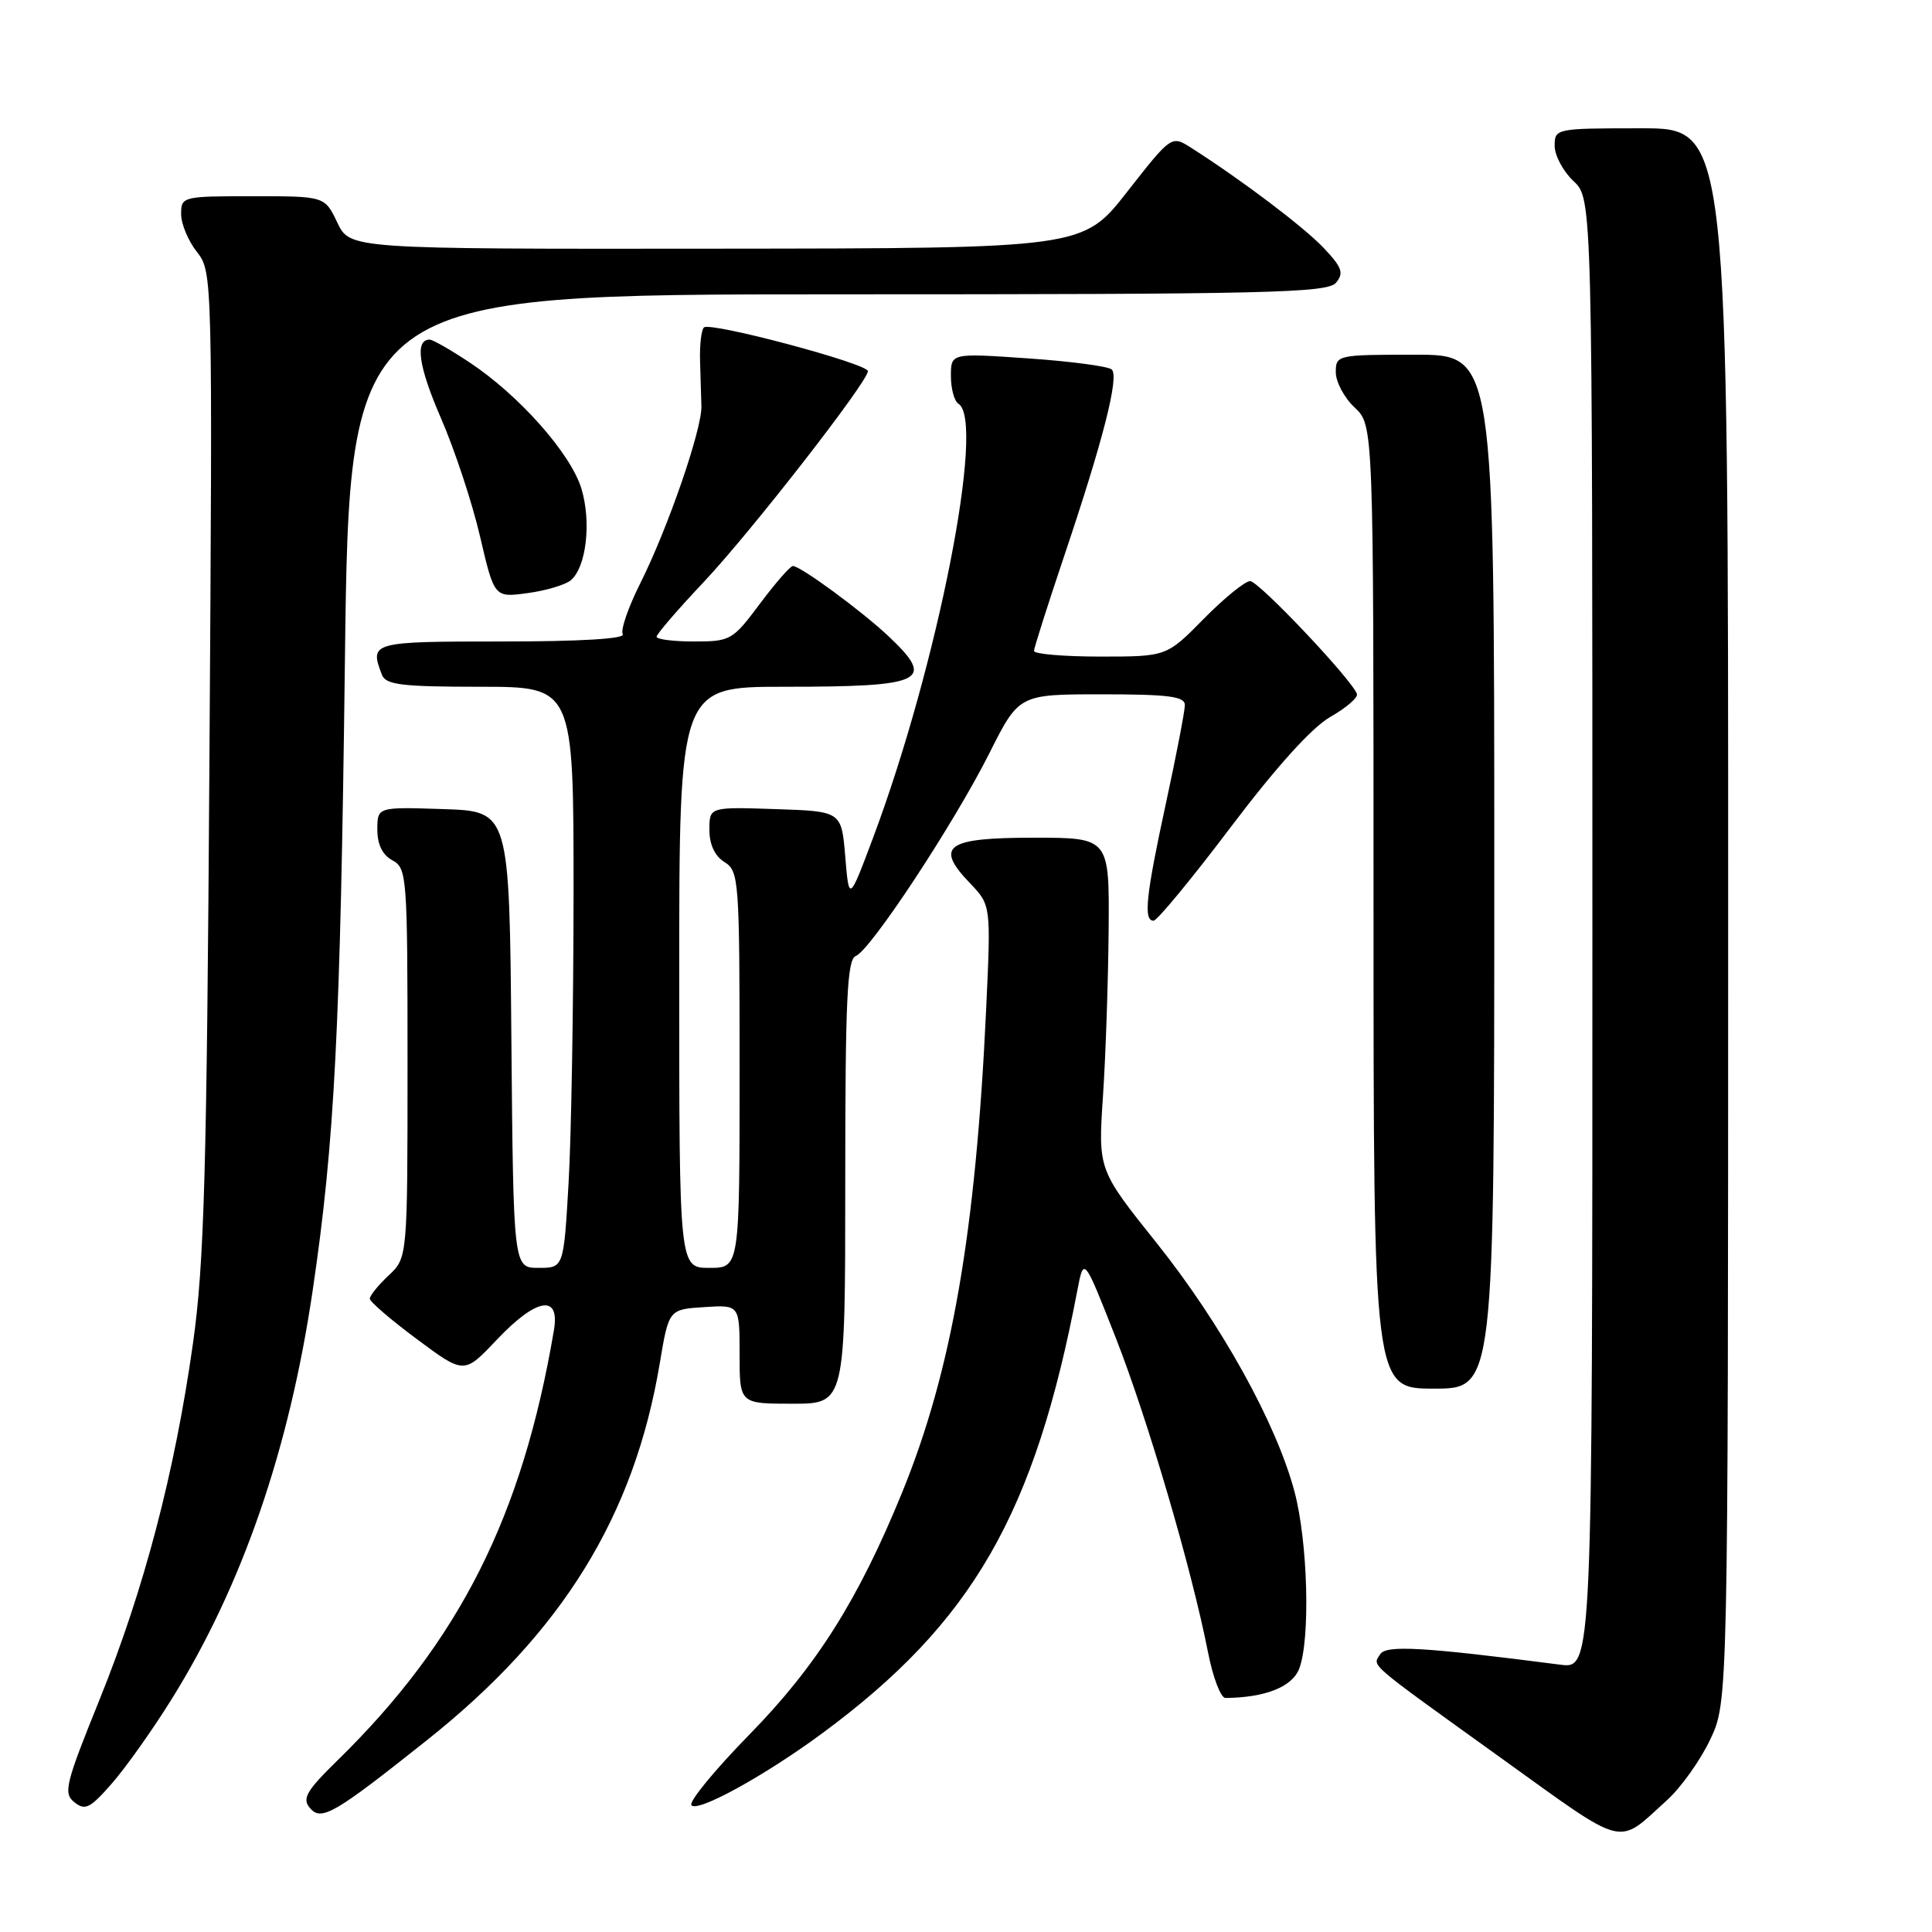 <?xml version="1.0" encoding="UTF-8" standalone="no"?>
<!DOCTYPE svg PUBLIC "-//W3C//DTD SVG 1.1//EN" "http://www.w3.org/Graphics/SVG/1.1/DTD/svg11.dtd" >
<svg xmlns="http://www.w3.org/2000/svg" xmlns:xlink="http://www.w3.org/1999/xlink" version="1.1" viewBox="0 0 256 256">
 <g >
 <path fill="currentColor"
d=" M 220.87 238.55 C 222.73 236.87 225.31 233.25 226.61 230.50 C 228.98 225.50 228.98 225.50 228.99 121.25 C 229.00 17.00 229.00 17.00 217.50 17.00 C 206.13 17.00 206.00 17.03 206.00 19.33 C 206.00 20.60 207.13 22.71 208.50 24.00 C 211.00 26.35 211.00 26.35 211.00 123.74 C 211.00 221.12 211.00 221.12 206.75 220.58 C 188.55 218.23 183.65 217.95 182.88 219.20 C 181.87 220.83 180.88 219.99 198.89 232.94 C 215.75 245.05 214.14 244.64 220.87 238.55 Z  M 56.59 230.57 C 74.49 216.34 84.03 200.90 87.42 180.66 C 88.62 173.50 88.62 173.50 93.31 173.20 C 98.00 172.89 98.00 172.89 98.00 179.45 C 98.00 186.00 98.00 186.00 105.00 186.00 C 112.00 186.00 112.00 186.00 112.00 156.61 C 112.00 132.48 112.25 127.12 113.39 126.68 C 115.34 125.93 126.41 109.13 131.10 99.80 C 135.02 92.00 135.02 92.00 146.01 92.00 C 154.84 92.00 157.00 92.28 157.00 93.42 C 157.00 94.20 155.88 100.04 154.50 106.40 C 151.83 118.73 151.49 122.00 152.85 122.00 C 153.32 122.00 157.94 116.41 163.10 109.57 C 169.17 101.55 173.85 96.37 176.30 94.98 C 178.39 93.79 179.97 92.42 179.80 91.95 C 179.13 90.04 166.79 77.00 165.65 77.00 C 164.98 77.00 162.21 79.25 159.50 82.00 C 154.58 87.00 154.58 87.00 145.79 87.00 C 140.95 87.00 137.01 86.66 137.01 86.25 C 137.02 85.84 138.82 80.19 141.00 73.70 C 146.18 58.32 148.32 49.91 147.31 48.96 C 146.87 48.54 141.89 47.88 136.25 47.49 C 126.00 46.78 126.00 46.78 126.00 49.83 C 126.00 51.51 126.45 53.16 127.00 53.50 C 130.62 55.74 124.24 88.19 115.69 111.00 C 112.50 119.50 112.50 119.50 112.00 113.50 C 111.50 107.50 111.50 107.50 102.75 107.21 C 94.00 106.92 94.00 106.92 94.00 109.95 C 94.00 111.90 94.71 113.43 96.00 114.23 C 97.92 115.43 98.00 116.56 98.00 141.74 C 98.00 168.00 98.00 168.00 94.00 168.00 C 90.00 168.00 90.00 168.00 90.00 129.50 C 90.00 91.00 90.00 91.00 103.92 91.00 C 122.50 91.00 124.04 90.26 117.75 84.32 C 114.20 80.97 106.08 75.00 105.06 75.00 C 104.71 75.00 102.75 77.25 100.69 80.00 C 97.09 84.83 96.79 85.00 91.98 85.00 C 89.24 85.00 87.00 84.72 87.00 84.37 C 87.00 84.03 89.81 80.76 93.25 77.12 C 99.48 70.51 115.00 50.58 115.00 49.18 C 115.00 48.18 94.06 42.60 93.27 43.39 C 92.93 43.74 92.70 45.70 92.76 47.76 C 92.82 49.82 92.90 52.54 92.94 53.82 C 93.03 56.85 88.51 69.97 84.84 77.29 C 83.24 80.47 82.20 83.51 82.52 84.04 C 82.89 84.64 76.89 85.00 66.56 85.00 C 49.18 85.00 48.94 85.07 50.61 89.42 C 51.12 90.74 53.23 91.00 63.61 91.00 C 76.00 91.00 76.00 91.00 76.00 118.25 C 75.99 133.24 75.70 150.56 75.34 156.75 C 74.69 168.00 74.69 168.00 71.36 168.00 C 68.03 168.00 68.03 168.00 67.76 137.75 C 67.50 107.50 67.50 107.50 58.75 107.21 C 50.00 106.92 50.00 106.92 50.00 109.93 C 50.00 111.91 50.68 113.29 52.00 114.00 C 53.92 115.03 54.00 116.09 54.00 140.86 C 54.00 166.65 54.00 166.65 51.50 169.00 C 50.12 170.29 49.00 171.68 49.00 172.08 C 49.00 172.48 51.81 174.90 55.25 177.45 C 61.50 182.10 61.50 182.10 65.80 177.55 C 71.09 171.96 74.22 171.43 73.40 176.25 C 69.22 200.91 60.89 217.45 44.70 233.28 C 40.64 237.25 40.01 238.31 41.04 239.54 C 42.56 241.37 44.19 240.43 56.59 230.57 Z  M 22.71 225.20 C 32.06 210.22 38.32 192.10 41.43 171.00 C 44.34 151.32 45.10 136.52 45.70 87.75 C 46.30 39.00 46.30 39.00 111.03 39.00 C 168.02 39.00 175.91 38.82 177.03 37.46 C 178.10 36.18 177.83 35.43 175.40 32.86 C 172.76 30.07 164.54 23.86 157.86 19.60 C 155.23 17.92 155.23 17.92 149.36 25.41 C 143.50 32.91 143.50 32.91 94.94 32.95 C 46.37 33.00 46.37 33.00 44.70 29.50 C 43.03 26.00 43.03 26.00 33.52 26.00 C 24.18 26.00 24.00 26.04 24.00 28.37 C 24.00 29.67 24.94 31.92 26.09 33.38 C 28.16 36.02 28.17 36.34 27.75 100.77 C 27.40 155.58 27.06 167.42 25.57 178.00 C 23.16 195.11 19.09 210.61 13.19 225.21 C 8.66 236.41 8.36 237.62 9.86 238.81 C 11.28 239.95 11.95 239.61 14.83 236.31 C 16.66 234.22 20.21 229.22 22.71 225.20 Z  M 108.98 229.65 C 128.86 214.97 137.10 200.65 142.75 171.00 C 143.61 166.50 143.61 166.50 147.83 177.23 C 152.08 188.06 157.88 207.80 160.07 218.95 C 160.72 222.28 161.76 225.00 162.38 224.99 C 167.66 224.94 171.23 223.52 172.15 221.11 C 173.65 217.20 173.30 204.28 171.52 197.62 C 169.11 188.57 161.80 175.39 153.25 164.69 C 145.50 154.99 145.50 154.99 146.15 145.25 C 146.51 139.89 146.84 129.99 146.90 123.25 C 147.00 111.00 147.00 111.00 136.97 111.00 C 125.36 111.00 123.81 112.11 128.53 117.03 C 131.31 119.94 131.31 119.94 130.67 133.72 C 129.29 163.33 126.11 181.64 119.55 197.73 C 113.74 211.96 108.18 220.78 99.27 229.87 C 94.75 234.49 91.30 238.68 91.61 239.18 C 92.28 240.27 101.29 235.33 108.98 229.65 Z  M 198.00 115.50 C 198.00 47.00 198.00 47.00 187.50 47.00 C 177.18 47.00 177.00 47.04 177.00 49.33 C 177.00 50.60 178.12 52.71 179.50 54.00 C 182.00 56.35 182.00 56.35 182.00 120.17 C 182.00 184.00 182.00 184.00 190.00 184.00 C 198.00 184.00 198.00 184.00 198.00 115.50 Z  M 75.62 76.90 C 77.68 75.19 78.38 69.22 77.05 64.78 C 75.66 60.13 68.79 52.37 62.20 48.01 C 59.70 46.35 57.33 45.00 56.94 45.00 C 54.94 45.00 55.45 48.56 58.43 55.41 C 60.24 59.58 62.58 66.64 63.61 71.09 C 65.50 79.19 65.50 79.19 69.90 78.59 C 72.32 78.27 74.89 77.50 75.62 76.90 Z "/>
</g>
</svg>